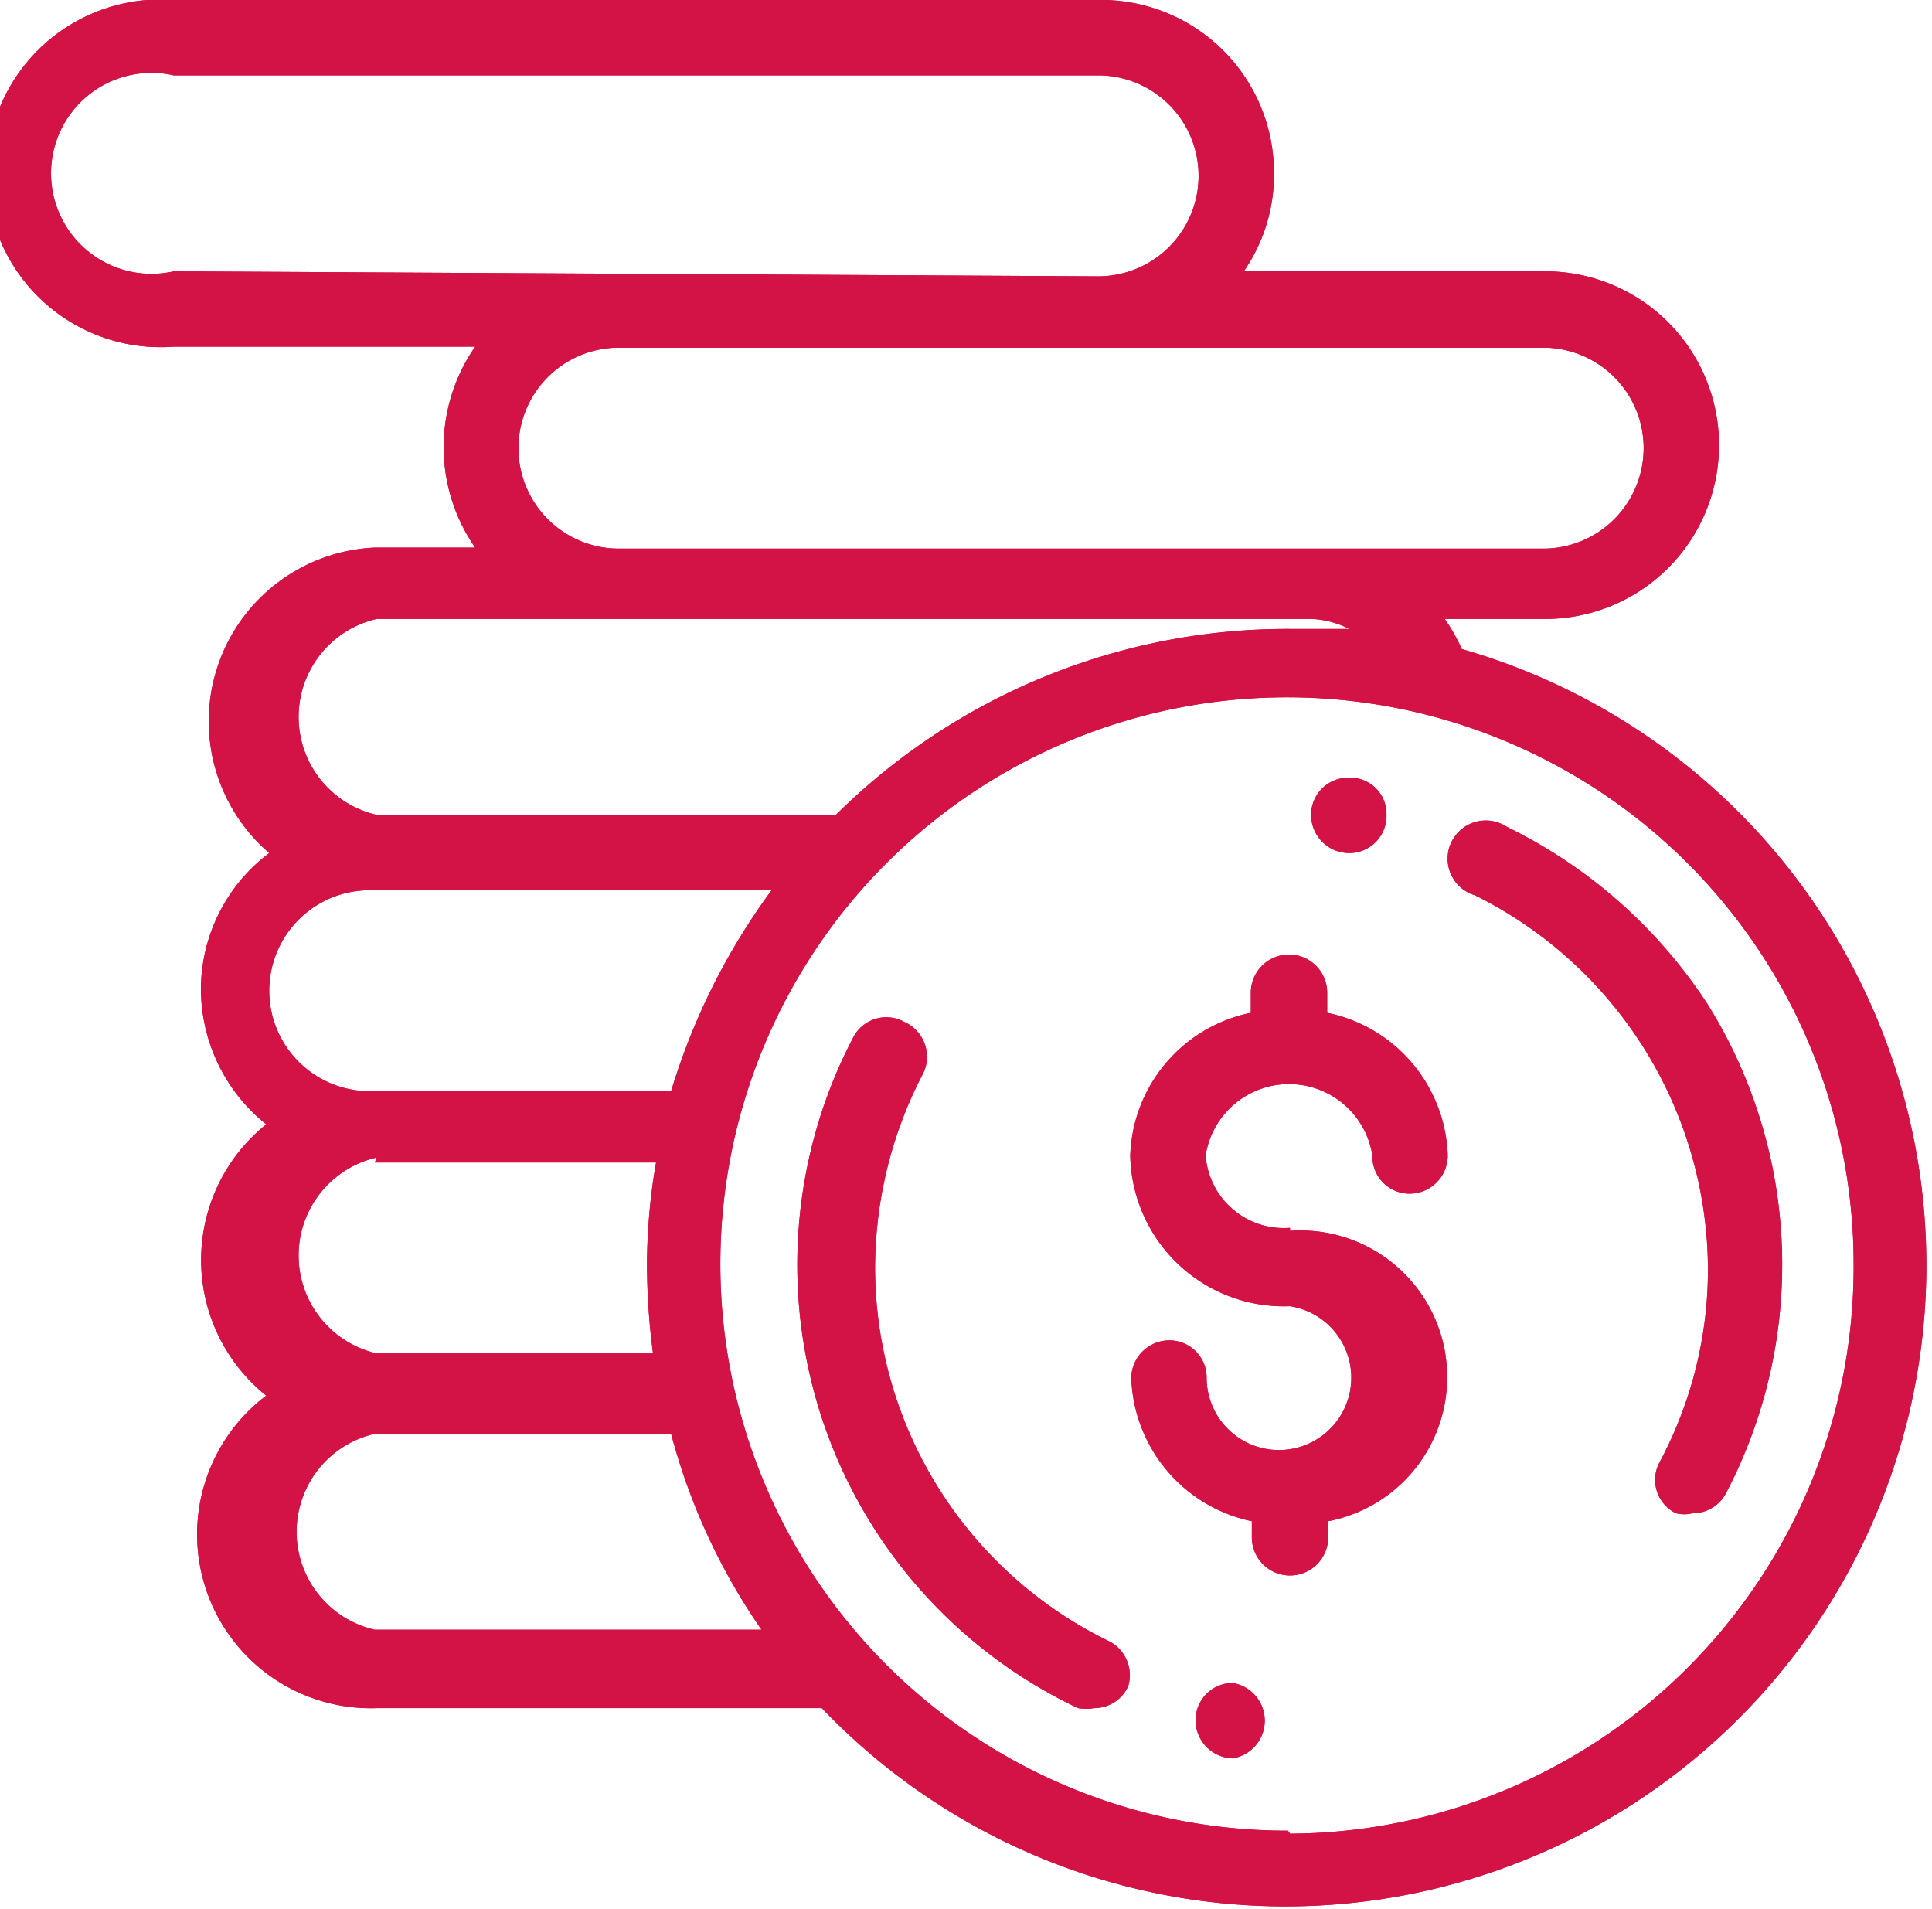 <svg xmlns="http://www.w3.org/2000/svg" width="19.23" height="19" viewBox="0 0 19.23 19"><defs><style>.a{fill:#d31245;}</style></defs><title>Kelloggs_Sprite</title><path class="a" d="M12.84,12.22A.78.78,0,0,1,12,11.5a.84.84,0,0,1,1.66,0,.37.37,0,0,0,.37.38.38.38,0,0,0,.38-.38,1.5,1.5,0,0,0-1.2-1.42v-.2a.38.38,0,0,0-.76,0v.2a1.5,1.5,0,0,0-1.2,1.42A1.53,1.53,0,0,0,12.84,13a.72.72,0,1,1-.83.71.37.37,0,0,0-.37-.37.38.38,0,0,0-.38.37,1.51,1.51,0,0,0,1.2,1.43v.16a.38.38,0,0,0,.76,0v-.16a1.46,1.46,0,0,0-.38-2.89Z"/><path class="a" d="M17,10a5,5,0,0,0-2-1.77.38.38,0,1,0-.32.68A4.17,4.17,0,0,1,17,12.62a4.06,4.06,0,0,1-.48,1.93.37.37,0,0,0,.16.51.34.34,0,0,0,.17,0,.37.37,0,0,0,.33-.2A4.9,4.9,0,0,0,17,10Z"/><path class="a" d="M13.43,7.74h0a.37.37,0,0,0-.38.37.38.38,0,0,0,.38.38h0a.37.37,0,0,0,.37-.38A.36.36,0,0,0,13.43,7.74Z"/><path class="a" d="M11.05,16.34a4.14,4.14,0,0,1-2.34-3.72,4.19,4.19,0,0,1,.48-1.94A.38.38,0,0,0,9,10.17a.37.37,0,0,0-.51.16A4.88,4.88,0,0,0,10.73,17a.47.47,0,0,0,.16,0,.37.37,0,0,0,.34-.22A.38.38,0,0,0,11.05,16.34Z"/><path class="a" d="M12.28,16.75h0a.37.37,0,0,0-.38.37.38.38,0,0,0,.37.38h0a.38.38,0,0,0,0-.75Z"/><path class="a" d="M14.55,6.46a1.78,1.78,0,0,0-.17-.3h1a1.73,1.73,0,0,0,0-3.46h-3a1.69,1.69,0,0,0,.3-1A1.72,1.72,0,0,0,10.93,0H1.73a1.73,1.73,0,1,0,0,3.45h3a1.75,1.75,0,0,0,0,2h-1A1.73,1.73,0,0,0,2.68,8.49,1.7,1.7,0,0,0,2,9.84a1.73,1.73,0,0,0,.65,1.35,1.73,1.73,0,0,0,0,2.7A1.73,1.73,0,0,0,3.75,17H8.18A6.38,6.38,0,1,0,14.55,6.46Zm.81-3a1,1,0,0,1,0,2H6.16a1,1,0,0,1,0-2ZM1.73,2.7a1,1,0,1,1,0-1.95h9.2a1,1,0,0,1,0,2Zm2,3.46H13a.88.88,0,0,1,.43.1l-.54,0A6.38,6.38,0,0,0,8.32,8.11H3.75a1,1,0,0,1,0-1.95Zm0,2.7H7.68a6.57,6.57,0,0,0-1,2h-3a1,1,0,0,1,0-2Zm0,2.71h2.8a6,6,0,0,0-.09,1,6.8,6.8,0,0,0,.06.9H3.75a1,1,0,0,1,0-1.95Zm0,4.65a1,1,0,0,1,0-1.95H6.68a6.2,6.2,0,0,0,.9,1.95Zm9.09,2a5.64,5.64,0,1,1,5.63-5.63A5.64,5.64,0,0,1,12.84,18.25Z"/><path class="a" d="M12.84,12.22A.78.78,0,0,1,12,11.5a.84.84,0,0,1,1.66,0,.37.37,0,0,0,.37.38.38.38,0,0,0,.38-.38,1.5,1.5,0,0,0-1.2-1.42v-.2a.38.38,0,0,0-.76,0v.2a1.5,1.5,0,0,0-1.2,1.42A1.53,1.53,0,0,0,12.84,13a.72.72,0,1,1-.83.71.37.37,0,0,0-.37-.37.38.38,0,0,0-.38.37,1.51,1.51,0,0,0,1.2,1.43v.16a.38.38,0,0,0,.76,0v-.16a1.46,1.46,0,0,0-.38-2.89Z"/><path class="a" d="M17,10a5,5,0,0,0-2-1.77.38.38,0,1,0-.32.68A4.17,4.17,0,0,1,17,12.62a4.06,4.06,0,0,1-.48,1.93.37.37,0,0,0,.16.51.34.34,0,0,0,.17,0,.37.37,0,0,0,.33-.2A4.9,4.9,0,0,0,17,10Z"/><path class="a" d="M13.43,7.74h0a.37.37,0,0,0-.38.37.38.38,0,0,0,.38.38h0a.37.37,0,0,0,.37-.38A.36.36,0,0,0,13.43,7.74Z"/><path class="a" d="M11.05,16.34a4.14,4.14,0,0,1-2.34-3.72,4.19,4.19,0,0,1,.48-1.94A.38.38,0,0,0,9,10.17a.37.37,0,0,0-.51.16A4.88,4.88,0,0,0,10.73,17a.47.47,0,0,0,.16,0,.37.37,0,0,0,.34-.22A.38.38,0,0,0,11.05,16.34Z"/><path class="a" d="M12.28,16.75h0a.37.37,0,0,0-.38.37.38.38,0,0,0,.37.38h0a.38.38,0,0,0,0-.75Z"/><path class="a" d="M14.55,6.46a1.78,1.78,0,0,0-.17-.3h1a1.73,1.73,0,0,0,0-3.46h-3a1.69,1.69,0,0,0,.3-1A1.72,1.72,0,0,0,10.93,0H1.73a1.73,1.73,0,1,0,0,3.45h3a1.75,1.75,0,0,0,0,2h-1A1.73,1.73,0,0,0,2.68,8.49,1.7,1.7,0,0,0,2,9.84a1.73,1.73,0,0,0,.65,1.35,1.73,1.73,0,0,0,0,2.7A1.73,1.73,0,0,0,3.75,17H8.18A6.38,6.38,0,1,0,14.55,6.46Zm.81-3a1,1,0,0,1,0,2H6.16a1,1,0,0,1,0-2ZM1.73,2.7a1,1,0,1,1,0-1.95h9.2a1,1,0,0,1,0,2Zm2,3.46H13a.88.88,0,0,1,.43.1l-.54,0A6.38,6.38,0,0,0,8.32,8.11H3.75a1,1,0,0,1,0-1.95Zm0,2.7H7.68a6.57,6.57,0,0,0-1,2h-3a1,1,0,0,1,0-2Zm0,2.71h2.8a6,6,0,0,0-.09,1,6.8,6.8,0,0,0,.06.9H3.75a1,1,0,0,1,0-1.95Zm0,4.65a1,1,0,0,1,0-1.95H6.68a6.2,6.2,0,0,0,.9,1.95Zm9.09,2a5.64,5.64,0,1,1,5.63-5.63A5.64,5.64,0,0,1,12.84,18.25Z"/></svg>